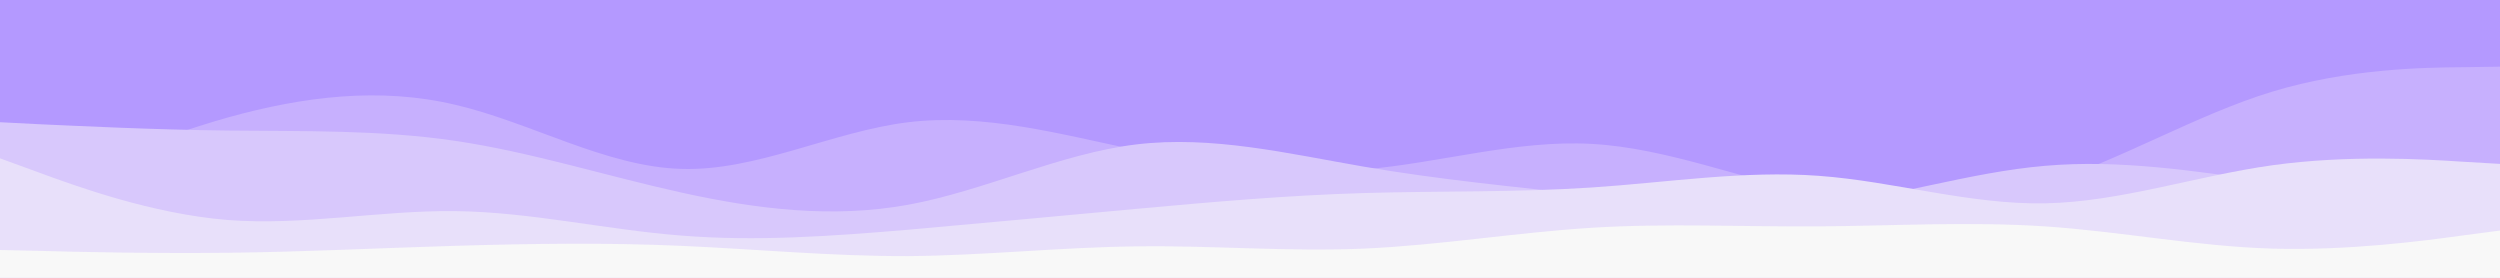 <svg id="visual" viewBox="0 0 900 100" width="900" height="100" xmlns="http://www.w3.org/2000/svg" xmlns:xlink="http://www.w3.org/1999/xlink" version="1.1"><rect x="0" y="0" width="900" height="100" fill="#b499ff"></rect><path d="M0 71L13.7 71.3C27.3 71.7 54.7 72.3 82 63.3C109.3 54.3 136.7 35.7 163.8 33C191 30.3 218 43.7 245.2 44.5C272.3 45.3 299.7 33.7 327 29C354.3 24.3 381.7 26.7 409 30.7C436.3 34.7 463.7 40.3 491 37C518.3 33.7 545.7 21.3 573 15C600.3 8.7 627.7 8.3 654.8 18.8C682 29.3 709 50.7 736.2 51.2C763.3 51.7 790.7 31.3 818 24.5C845.3 17.7 872.7 24.3 886.3 27.7L900 31L900 101L886.3 101C872.7 101 845.3 101 818 101C790.7 101 763.3 101 736.2 101C709 101 682 101 654.8 101C627.7 101 600.3 101 573 101C545.7 101 518.3 101 491 101C463.7 101 436.3 101 409 101C381.7 101 354.3 101 327 101C299.7 101 272.3 101 245.2 101C218 101 191 101 163.8 101C136.7 101 109.3 101 82 101C54.7 101 27.3 101 13.7 101L0 101Z" fill="#b499ff"></path><path d="M0 74L13.7 68C27.3 62 54.7 50 82 42.3C109.3 34.7 136.7 31.3 163.8 37.7C191 44 218 60 245.2 60.8C272.3 61.7 299.7 47.3 327 44C354.3 40.7 381.7 48.3 409 54C436.3 59.7 463.7 63.3 491 61C518.3 58.7 545.7 50.3 573 51.8C600.3 53.3 627.7 64.7 654.8 70C682 75.3 709 74.7 736.2 66.2C763.3 57.7 790.7 41.3 818 33C845.3 24.7 872.7 24.3 886.3 24.2L900 24L900 101L886.3 101C872.7 101 845.3 101 818 101C790.7 101 763.3 101 736.2 101C709 101 682 101 654.8 101C627.7 101 600.3 101 573 101C545.7 101 518.3 101 491 101C463.7 101 436.3 101 409 101C381.7 101 354.3 101 327 101C299.7 101 272.3 101 245.2 101C218 101 191 101 163.8 101C136.7 101 109.3 101 82 101C54.7 101 27.3 101 13.7 101L0 101Z" fill="#c7b0fe"></path><path d="M0 44L13.7 44.7C27.3 45.3 54.7 46.7 82 47C109.3 47.3 136.7 46.7 163.8 50.7C191 54.7 218 63.3 245.2 69.3C272.3 75.3 299.7 78.7 327 73.7C354.3 68.7 381.7 55.3 409 52C436.3 48.7 463.7 55.3 491 60C518.3 64.7 545.7 67.3 573 70.3C600.3 73.3 627.7 76.7 654.8 73.8C682 71 709 62 736.2 59.7C763.3 57.3 790.7 61.7 818 65.5C845.3 69.3 872.7 72.7 886.3 74.3L900 76L900 101L886.3 101C872.7 101 845.3 101 818 101C790.7 101 763.3 101 736.2 101C709 101 682 101 654.8 101C627.7 101 600.3 101 573 101C545.7 101 518.3 101 491 101C463.7 101 436.3 101 409 101C381.7 101 354.3 101 327 101C299.7 101 272.3 101 245.2 101C218 101 191 101 163.8 101C136.7 101 109.3 101 82 101C54.7 101 27.3 101 13.7 101L0 101Z" fill="#d8c8fc"></path><path d="M0 57L13.7 62C27.3 67 54.7 77 82 79.2C109.3 81.3 136.7 75.7 163.8 76C191 76.3 218 82.7 245.2 84.8C272.3 87 299.7 85 327 82.7C354.3 80.3 381.7 77.7 409 75.2C436.3 72.7 463.7 70.3 491 69.5C518.3 68.7 545.7 69.3 573 67.5C600.3 65.7 627.7 61.3 654.8 63.3C682 65.3 709 73.7 736.2 73.2C763.3 72.7 790.7 63.3 818 59.5C845.3 55.7 872.7 57.3 886.3 58.2L900 59L900 101L886.3 101C872.7 101 845.3 101 818 101C790.7 101 763.3 101 736.2 101C709 101 682 101 654.8 101C627.7 101 600.3 101 573 101C545.7 101 518.3 101 491 101C463.7 101 436.3 101 409 101C381.7 101 354.3 101 327 101C299.7 101 272.3 101 245.2 101C218 101 191 101 163.8 101C136.7 101 109.3 101 82 101C54.7 101 27.3 101 13.7 101L0 101Z" fill="#e8e0fa"></path><path d="M0 90L13.7 90.3C27.3 90.7 54.7 91.3 82 91C109.3 90.7 136.7 89.3 163.8 88.5C191 87.7 218 87.3 245.2 88.5C272.3 89.7 299.7 92.3 327 92.2C354.3 92 381.7 89 409 88.7C436.3 88.3 463.7 90.7 491 89.5C518.3 88.3 545.7 83.7 573 82C600.3 80.3 627.7 81.7 654.8 81.5C682 81.3 709 79.7 736.2 81.5C763.3 83.3 790.7 88.7 818 89.5C845.3 90.3 872.7 86.7 886.3 84.8L900 83L900 101L886.3 101C872.7 101 845.3 101 818 101C790.7 101 763.3 101 736.2 101C709 101 682 101 654.8 101C627.7 101 600.3 101 573 101C545.7 101 518.3 101 491 101C463.7 101 436.3 101 409 101C381.7 101 354.3 101 327 101C299.7 101 272.3 101 245.2 101C218 101 191 101 163.8 101C136.7 101 109.3 101 82 101C54.7 101 27.3 101 13.7 101L0 101Z" fill="#f8f8f8"></path></svg>